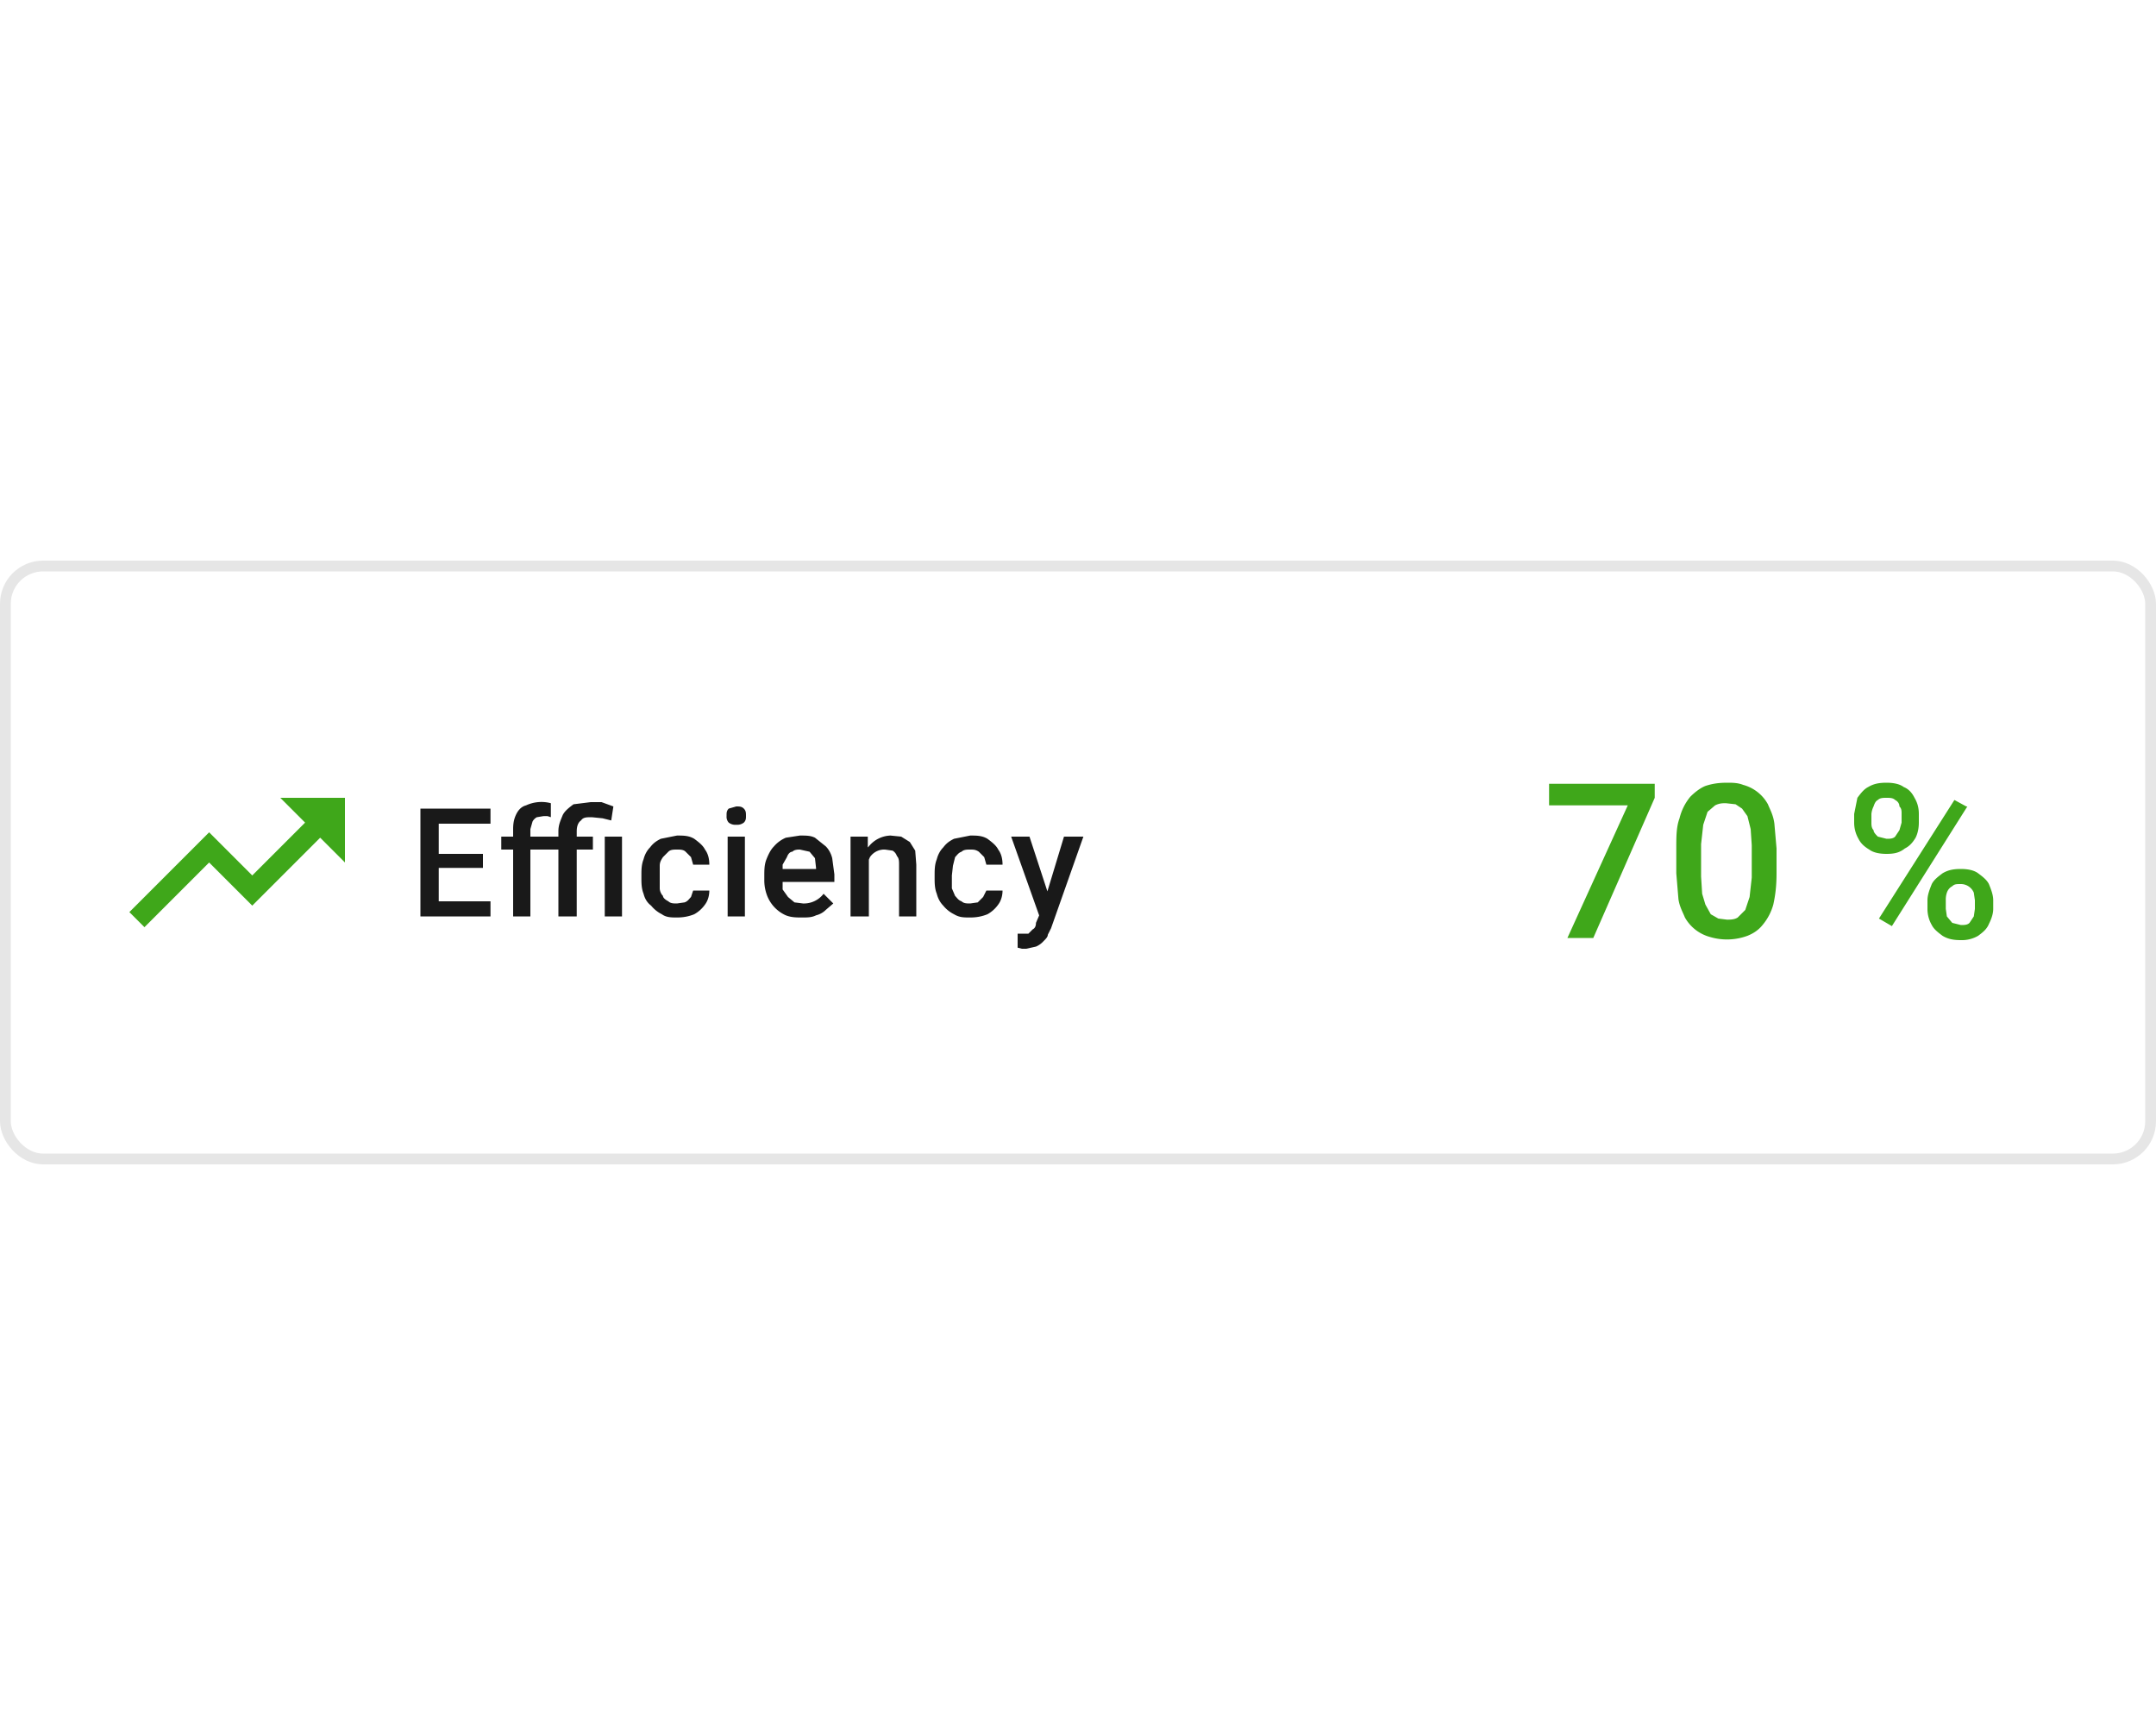 <svg xmlns="http://www.w3.org/2000/svg" width="200" height="160" fill="none"><rect width="200" height="56" y="52" fill="#fff" rx="4"/><rect width="199" height="55" x=".5" y="52.5" stroke="#000" stroke-opacity=".1" rx="3.5"/><g filter="url(#a)"><path fill="#3FA71A" d="m26 74 2.3 2.3-4.9 4.9-4-4-7.4 7.4 1.4 1.4 6-6 4 4 6.3-6.3L32 80v-6h-6Z"/><path fill="#000" fill-opacity=".9" d="M45.5 83.6V85h-5.3v-1.4h5.3ZM40.7 75v10H39V75h1.7Zm4.1 4.2v1.3h-4.6v-1.3h4.6Zm.7-4.2v1.4h-5.3V75h5.3Zm3.7 10h-1.6v-8.1c0-.6.1-1 .3-1.4.2-.4.5-.7.9-.8a3.4 3.4 0 0 1 2.3-.2v1.3l-.3-.1a4 4 0 0 0-.4 0l-.6.1a1 1 0 0 0-.4.4l-.2.7V85Zm1.6-7.4v1.2h-4.3v-1.2h4.3Zm2.7 7.4h-1.7v-7.9c0-.6.2-1 .4-1.5.2-.4.6-.7 1-1l1.6-.2h1l1.1.4-.2 1.3-.8-.2-1-.1c-.5 0-.8 0-1 .3-.3.2-.4.6-.4 1V85Zm1.5-7.4v1.2h-4.3v-1.2H55Zm2.7 0V85h-1.6v-7.4h1.6Zm5.1 6.2.7-.1c.3-.1.4-.3.6-.5l.2-.6h1.5c0 .4-.1.9-.4 1.3a3 3 0 0 1-1 .9c-.5.2-1 .3-1.6.3-.5 0-1 0-1.4-.3a3 3 0 0 1-1-.8c-.4-.3-.6-.7-.7-1.1-.2-.5-.2-1-.2-1.5v-.2c0-.5 0-1 .2-1.5.1-.4.3-.8.6-1.1.3-.4.6-.6 1-.8l1.5-.3c.6 0 1.1 0 1.6.3.4.3.8.6 1 1 .3.4.4.9.4 1.4h-1.5l-.2-.7-.5-.5c-.2-.2-.5-.2-.8-.2-.3 0-.6 0-.8.2l-.5.5c-.2.3-.3.5-.3.8v2.1c0 .2.1.5.3.7 0 .2.3.4.5.5.2.2.5.2.8.2Zm6.3-6.2V85h-1.6v-7.4H69Zm-1.7-2c0-.2 0-.4.2-.6l.7-.2c.3 0 .5 0 .7.2.2.2.2.4.2.7 0 .2 0 .4-.2.6a1 1 0 0 1-.7.2 1 1 0 0 1-.7-.2.8.8 0 0 1-.2-.6Zm7 9.5c-.5 0-1 0-1.5-.2a3.3 3.3 0 0 1-1.8-2 4 4 0 0 1-.2-1.3v-.3c0-.6 0-1.1.2-1.6s.4-.9.7-1.2a3 3 0 0 1 1.1-.8l1.3-.2c.6 0 1 0 1.4.2l1 .8c.3.3.5.7.6 1.1l.2 1.5v.7h-5.7v-1.2h4v-.1l-.1-.9-.5-.6-.9-.2c-.2 0-.5 0-.7.2-.2 0-.4.2-.5.5l-.4.7v2.3l.5.7.6.5.8.1a2.3 2.3 0 0 0 1.9-.9l.9.9-.7.6c-.2.2-.5.4-.9.5-.4.2-.8.2-1.3.2Zm6.2-6V85h-1.7v-7.4h1.6v1.6Zm-.3 2h-.6c0-.6.1-1 .3-1.5.1-.5.3-.8.6-1.1a2.7 2.7 0 0 1 2-1l1 .1.8.5.5.8.1 1.3V85h-1.6v-4.8c0-.3 0-.6-.2-.8a.9.9 0 0 0-.4-.5l-.7-.1a1.6 1.6 0 0 0-1.4.7l-.3.7-.1.8Zm9.7 2.7.7-.1.5-.5.3-.6H93c0 .4-.1.9-.4 1.3a3 3 0 0 1-1 .9c-.5.2-1 .3-1.6.3-.6 0-1 0-1.5-.3a3 3 0 0 1-1-.8c-.3-.3-.5-.7-.6-1.1-.2-.5-.2-1-.2-1.5v-.2c0-.5 0-1 .2-1.5.1-.4.3-.8.6-1.1.3-.4.6-.6 1-.8l1.5-.3c.6 0 1.1 0 1.6.3.4.3.8.6 1 1 .3.4.4.9.4 1.4h-1.5l-.2-.7-.5-.5c-.3-.2-.5-.2-.8-.2-.3 0-.6 0-.8.2-.3.1-.4.3-.6.5l-.2.8-.1.9v1.2l.3.7c.2.2.3.4.6.5.2.2.5.2.8.2Zm6.7.4 2-6.6h1.8l-3 8.5-.3.6c0 .2-.2.4-.4.6a2 2 0 0 1-.7.5l-.9.2h-.4l-.4-.1v-1.3a6.3 6.3 0 0 0 .3 0h.7l.4-.4c.2-.1.3-.3.3-.6l.6-1.4Zm-1.2-6.6 1.8 5.5.3 1.8-1.1.3-2.7-7.6h1.7Z"/><path fill="#3FA71A" d="M153.5 72.8V74L147.8 87h-2.4l5.6-12.3h-7.3v-2h9.8Zm11.3 5.9V81c0 1.1-.1 2-.3 2.9a5 5 0 0 1-1 1.9c-.4.5-.9.8-1.4 1a5.5 5.5 0 0 1-3.5.1 3.8 3.8 0 0 1-2.3-1.8c-.2-.5-.5-1-.6-1.7l-.2-2.4v-2.3c0-1.1 0-2 .3-2.8a5 5 0 0 1 1-2c.4-.4.9-.8 1.4-1 .6-.2 1.2-.3 2-.3.5 0 1 0 1.5.2a3.7 3.7 0 0 1 2.3 1.8c.2.5.5 1 .6 1.8l.2 2.3Zm-2.3 2.7v-3l-.1-1.5-.3-1.2-.5-.7-.6-.4-.9-.1c-.3 0-.6 0-1 .2l-.7.6-.4 1.2-.2 1.8v3l.1 1.6.3 1 .5.9.7.4.8.1c.3 0 .7 0 1-.2l.7-.7.4-1.2.2-1.8Zm9.5-5.1v-.8l.3-1.5c.3-.4.6-.8 1-1 .5-.3 1-.4 1.7-.4.6 0 1.2.1 1.6.4.5.2.8.6 1 1 .3.5.4 1 .4 1.5v.8c0 .5-.1 1-.3 1.4-.3.5-.6.8-1 1-.5.4-1 .5-1.7.5-.6 0-1.2-.1-1.6-.4-.5-.3-.8-.6-1-1a3 3 0 0 1-.4-1.5Zm1.6-.8v.8c0 .2 0 .5.2.7 0 .2.2.4.4.6l.8.2c.3 0 .6 0 .8-.2l.4-.6.2-.7v-.8c0-.3 0-.5-.2-.7 0-.3-.2-.5-.4-.6-.2-.2-.5-.2-.8-.2-.3 0-.6 0-.8.2-.2.1-.3.3-.4.6a2 2 0 0 0-.2.7Zm5.2 8.8v-.8c0-.5.2-1 .4-1.5.2-.4.6-.7 1-1 .5-.3 1-.4 1.7-.4.6 0 1.2.1 1.6.4.4.3.8.6 1 1 .2.5.4 1 .4 1.5v.8c0 .5-.2 1-.4 1.4-.2.5-.6.8-1 1.1a3 3 0 0 1-1.6.4c-.7 0-1.2-.1-1.7-.4-.4-.3-.8-.6-1-1a3 3 0 0 1-.4-1.5Zm1.7-.8v.8l.1.7.5.6.8.2c.3 0 .6 0 .8-.2l.4-.6.1-.7v-.8l-.1-.7a1.3 1.3 0 0 0-1.2-.8c-.4 0-.6 0-.8.2-.2.1-.4.3-.5.6a2 2 0 0 0-.1.7Zm2-8.7-7 11.1-1.2-.7 7-11 1.1.6Z"/></g><defs><filter id="a" width="200" height="56" x="0" y="52" color-interpolation-filters="sRGB" filterUnits="userSpaceOnUse"><feFlood flood-opacity="0" result="BackgroundImageFix"/><feGaussianBlur in="BackgroundImageFix" stdDeviation="3"/><feComposite in2="SourceAlpha" operator="in" result="effect1_backgroundBlur_1518_9332"/><feBlend in="SourceGraphic" in2="effect1_backgroundBlur_1518_9332" result="shape"/></filter></defs></svg>